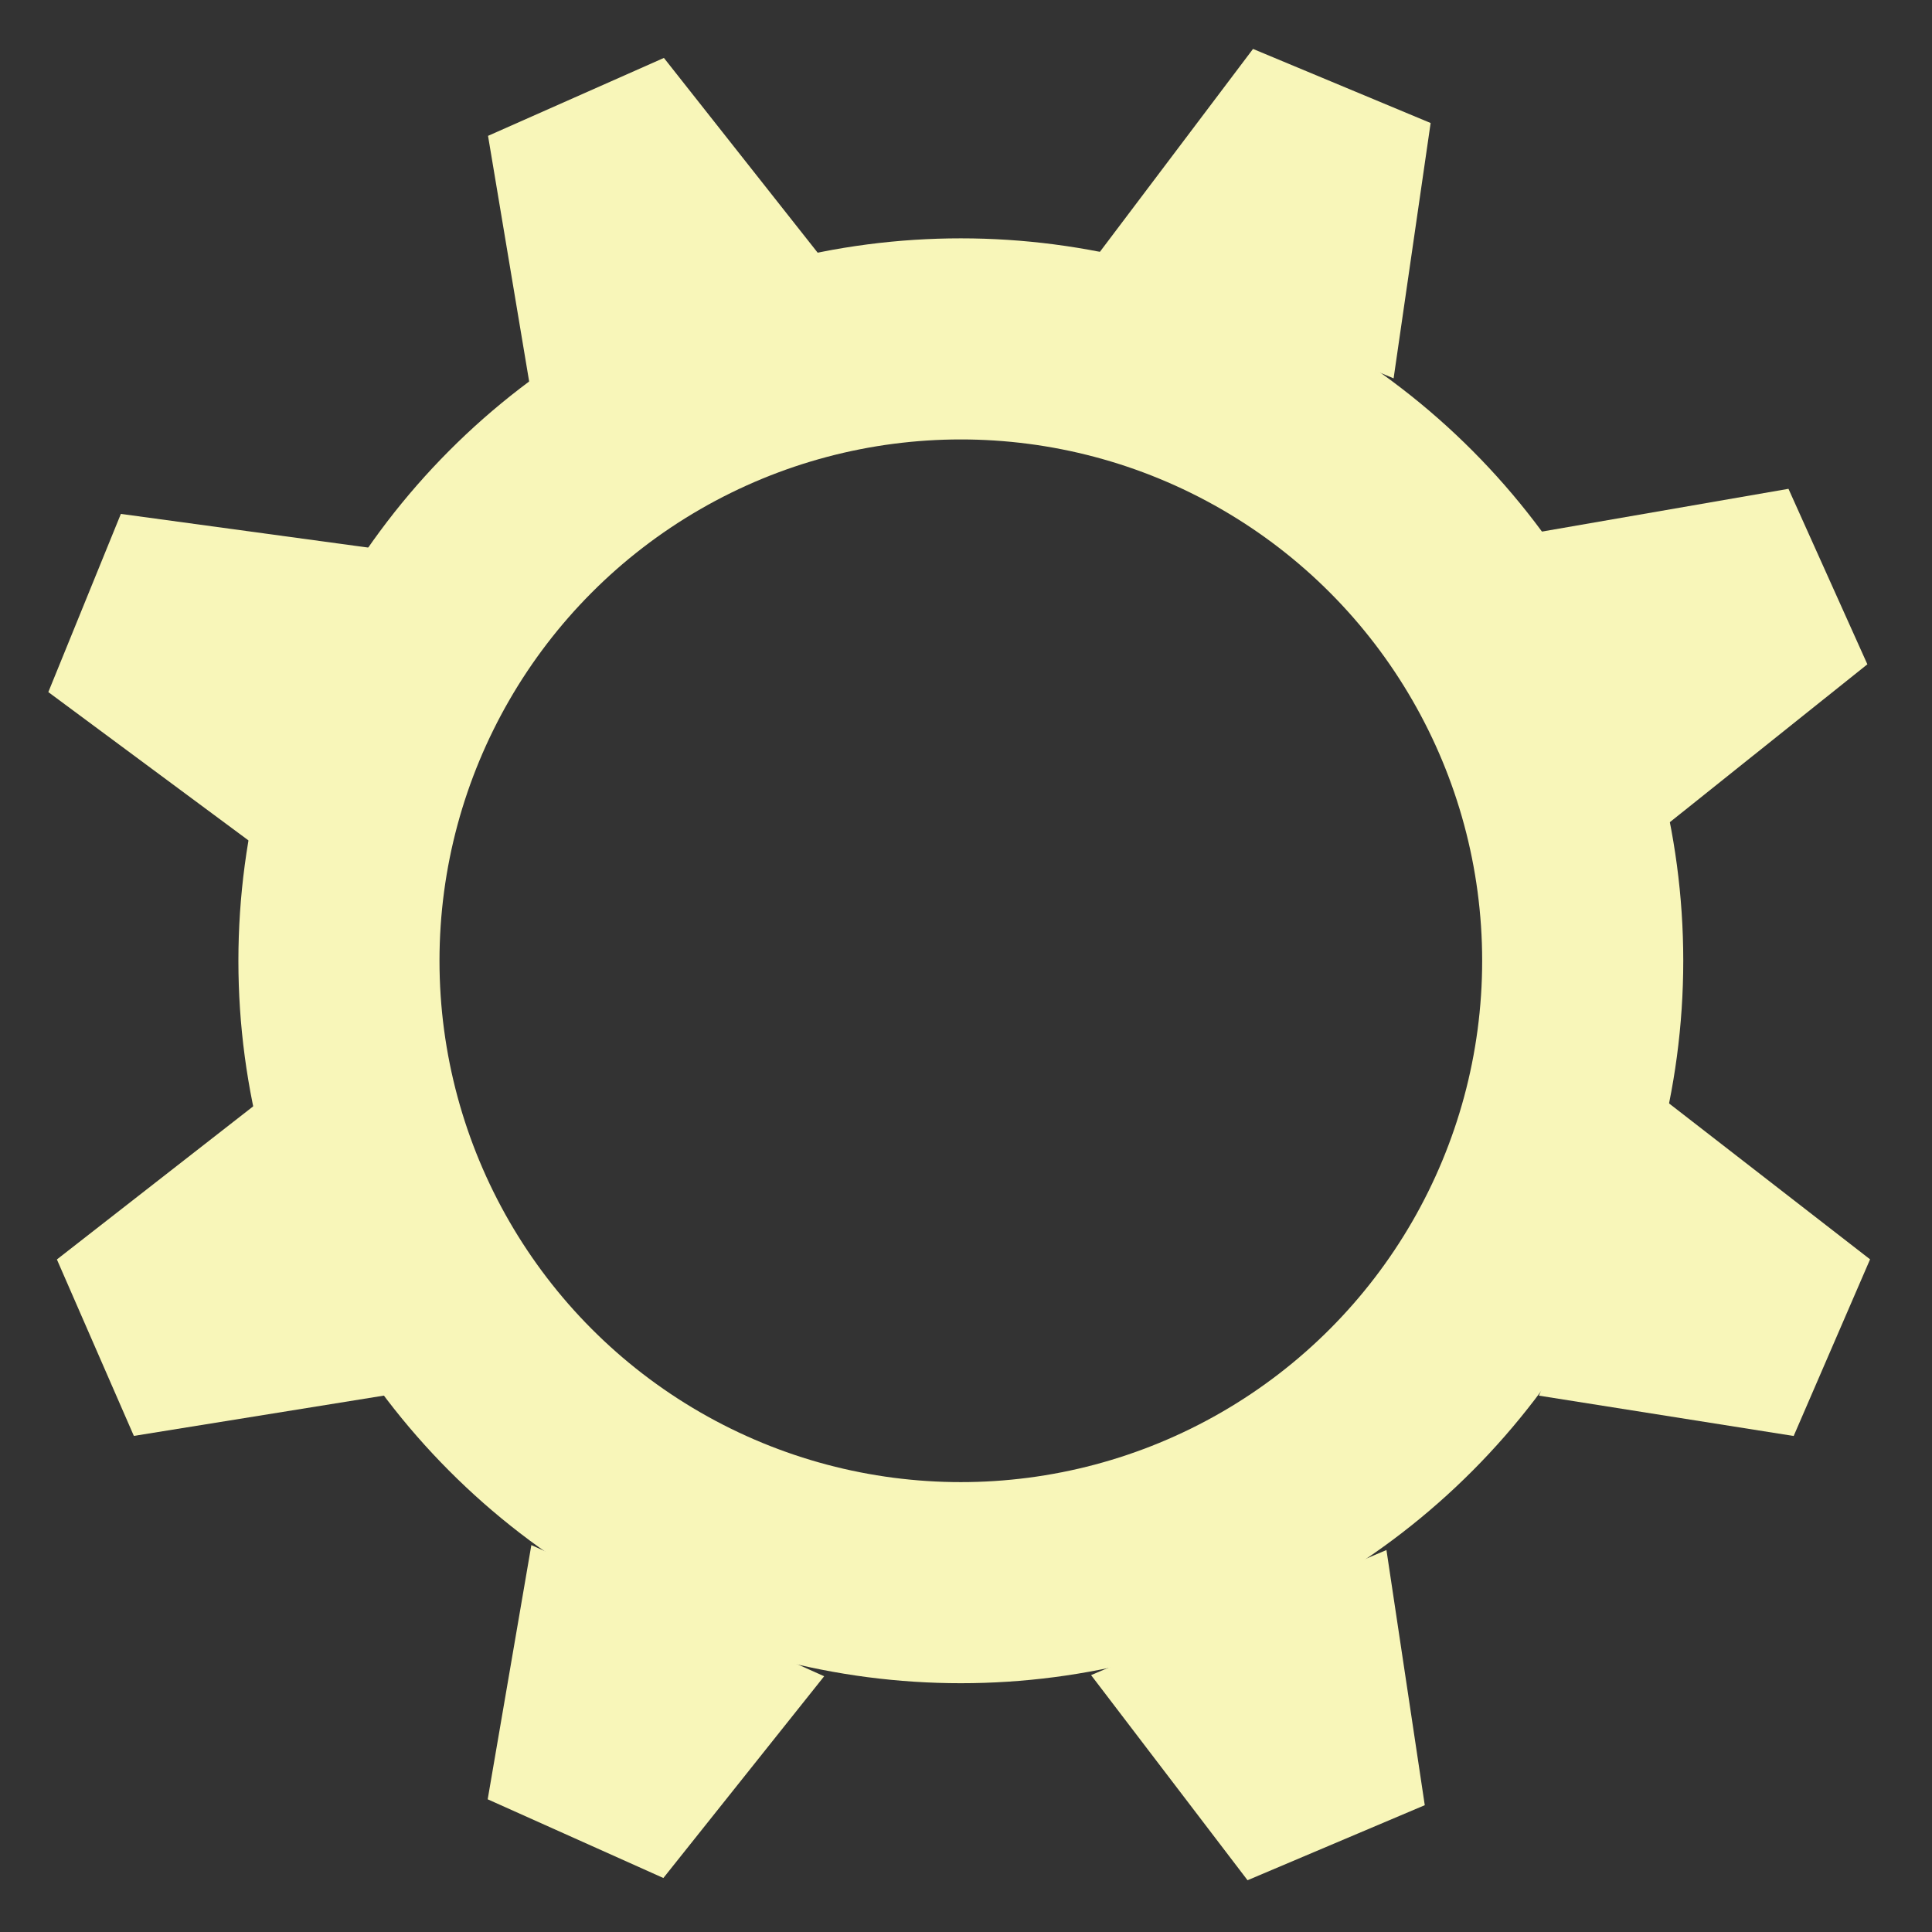 <?xml version="1.0" encoding="UTF-8" standalone="no"?>
<!DOCTYPE svg PUBLIC "-//W3C//DTD SVG 1.1//EN" "http://www.w3.org/Graphics/SVG/1.1/DTD/svg11.dtd">
<svg width="100%" height="100%" viewBox="0 0 200 200" version="1.1" xmlns="http://www.w3.org/2000/svg" xmlns:xlink="http://www.w3.org/1999/xlink" xml:space="preserve" xmlns:serif="http://www.serif.com/" style="fill-rule:evenodd;clip-rule:evenodd;stroke-linecap:round;stroke-linejoin:round;stroke-miterlimit:1.5;">
    <rect x="0" y="0" width="200" height="200" fill="#333333" stroke="none"/>
    <g id="Layer2" transform="matrix(1.328,0,0,1.328,-33.289,-33.63)">
        <g transform="matrix(0.914,-0.405,0.607,1.37,23.264,7.679)">
            <path d="M25,28L40,28L45,41L20,41L25,28Z" style="fill:rgb(248,246,185);"/>
        </g>
        <g transform="matrix(0.377,-0.926,1.388,0.565,-19.455,86.603)">
            <path d="M25,28L40,28L45,41L20,41L25,28Z" style="fill:rgb(248,246,185);"/>
        </g>
        <g transform="matrix(-0.4,-0.917,1.374,-0.599,7.03,176.952)">
            <path d="M25,28L40,28L45,41L20,41L25,28Z" style="fill:rgb(248,246,185);"/>
        </g>
        <g transform="matrix(-0.913,-0.409,0.613,-1.367,82.439,220.218)">
            <path d="M25,28L40,28L45,41L20,41L25,28Z" style="fill:rgb(248,246,185);"/>
        </g>
        <g transform="matrix(-0.921,0.39,-0.584,-1.38,175.507,194.931)">
            <path d="M25,28L40,28L45,41L20,41L25,28Z" style="fill:rgb(248,246,185);"/>
        </g>
        <g transform="matrix(-0.397,0.918,-1.375,-0.595,219.267,117.201)">
            <path d="M25,28L40,28L45,41L20,41L25,28Z" style="fill:rgb(248,246,185);"/>
        </g>
        <g transform="matrix(0.41,0.912,-1.366,0.615,192.479,23.408)">
            <path d="M25,28L40,28L45,41L20,41L25,28Z" style="fill:rgb(248,246,185);"/>
        </g>
        <g transform="matrix(0.923,0.385,-0.577,1.383,115.823,-19.211)">
            <path d="M25,28L40,28L45,41L20,41L25,28Z" style="fill:rgb(248,246,185);"/>
        </g>
        <g transform="matrix(0.858,0,0,0.858,2.582,17.421)">
            <circle cx="113.5" cy="96.5" r="56.5" style="fill:none;stroke:rgb(248,246,185);stroke-width:18.27px;"/>
        </g>
    </g>
</svg>
